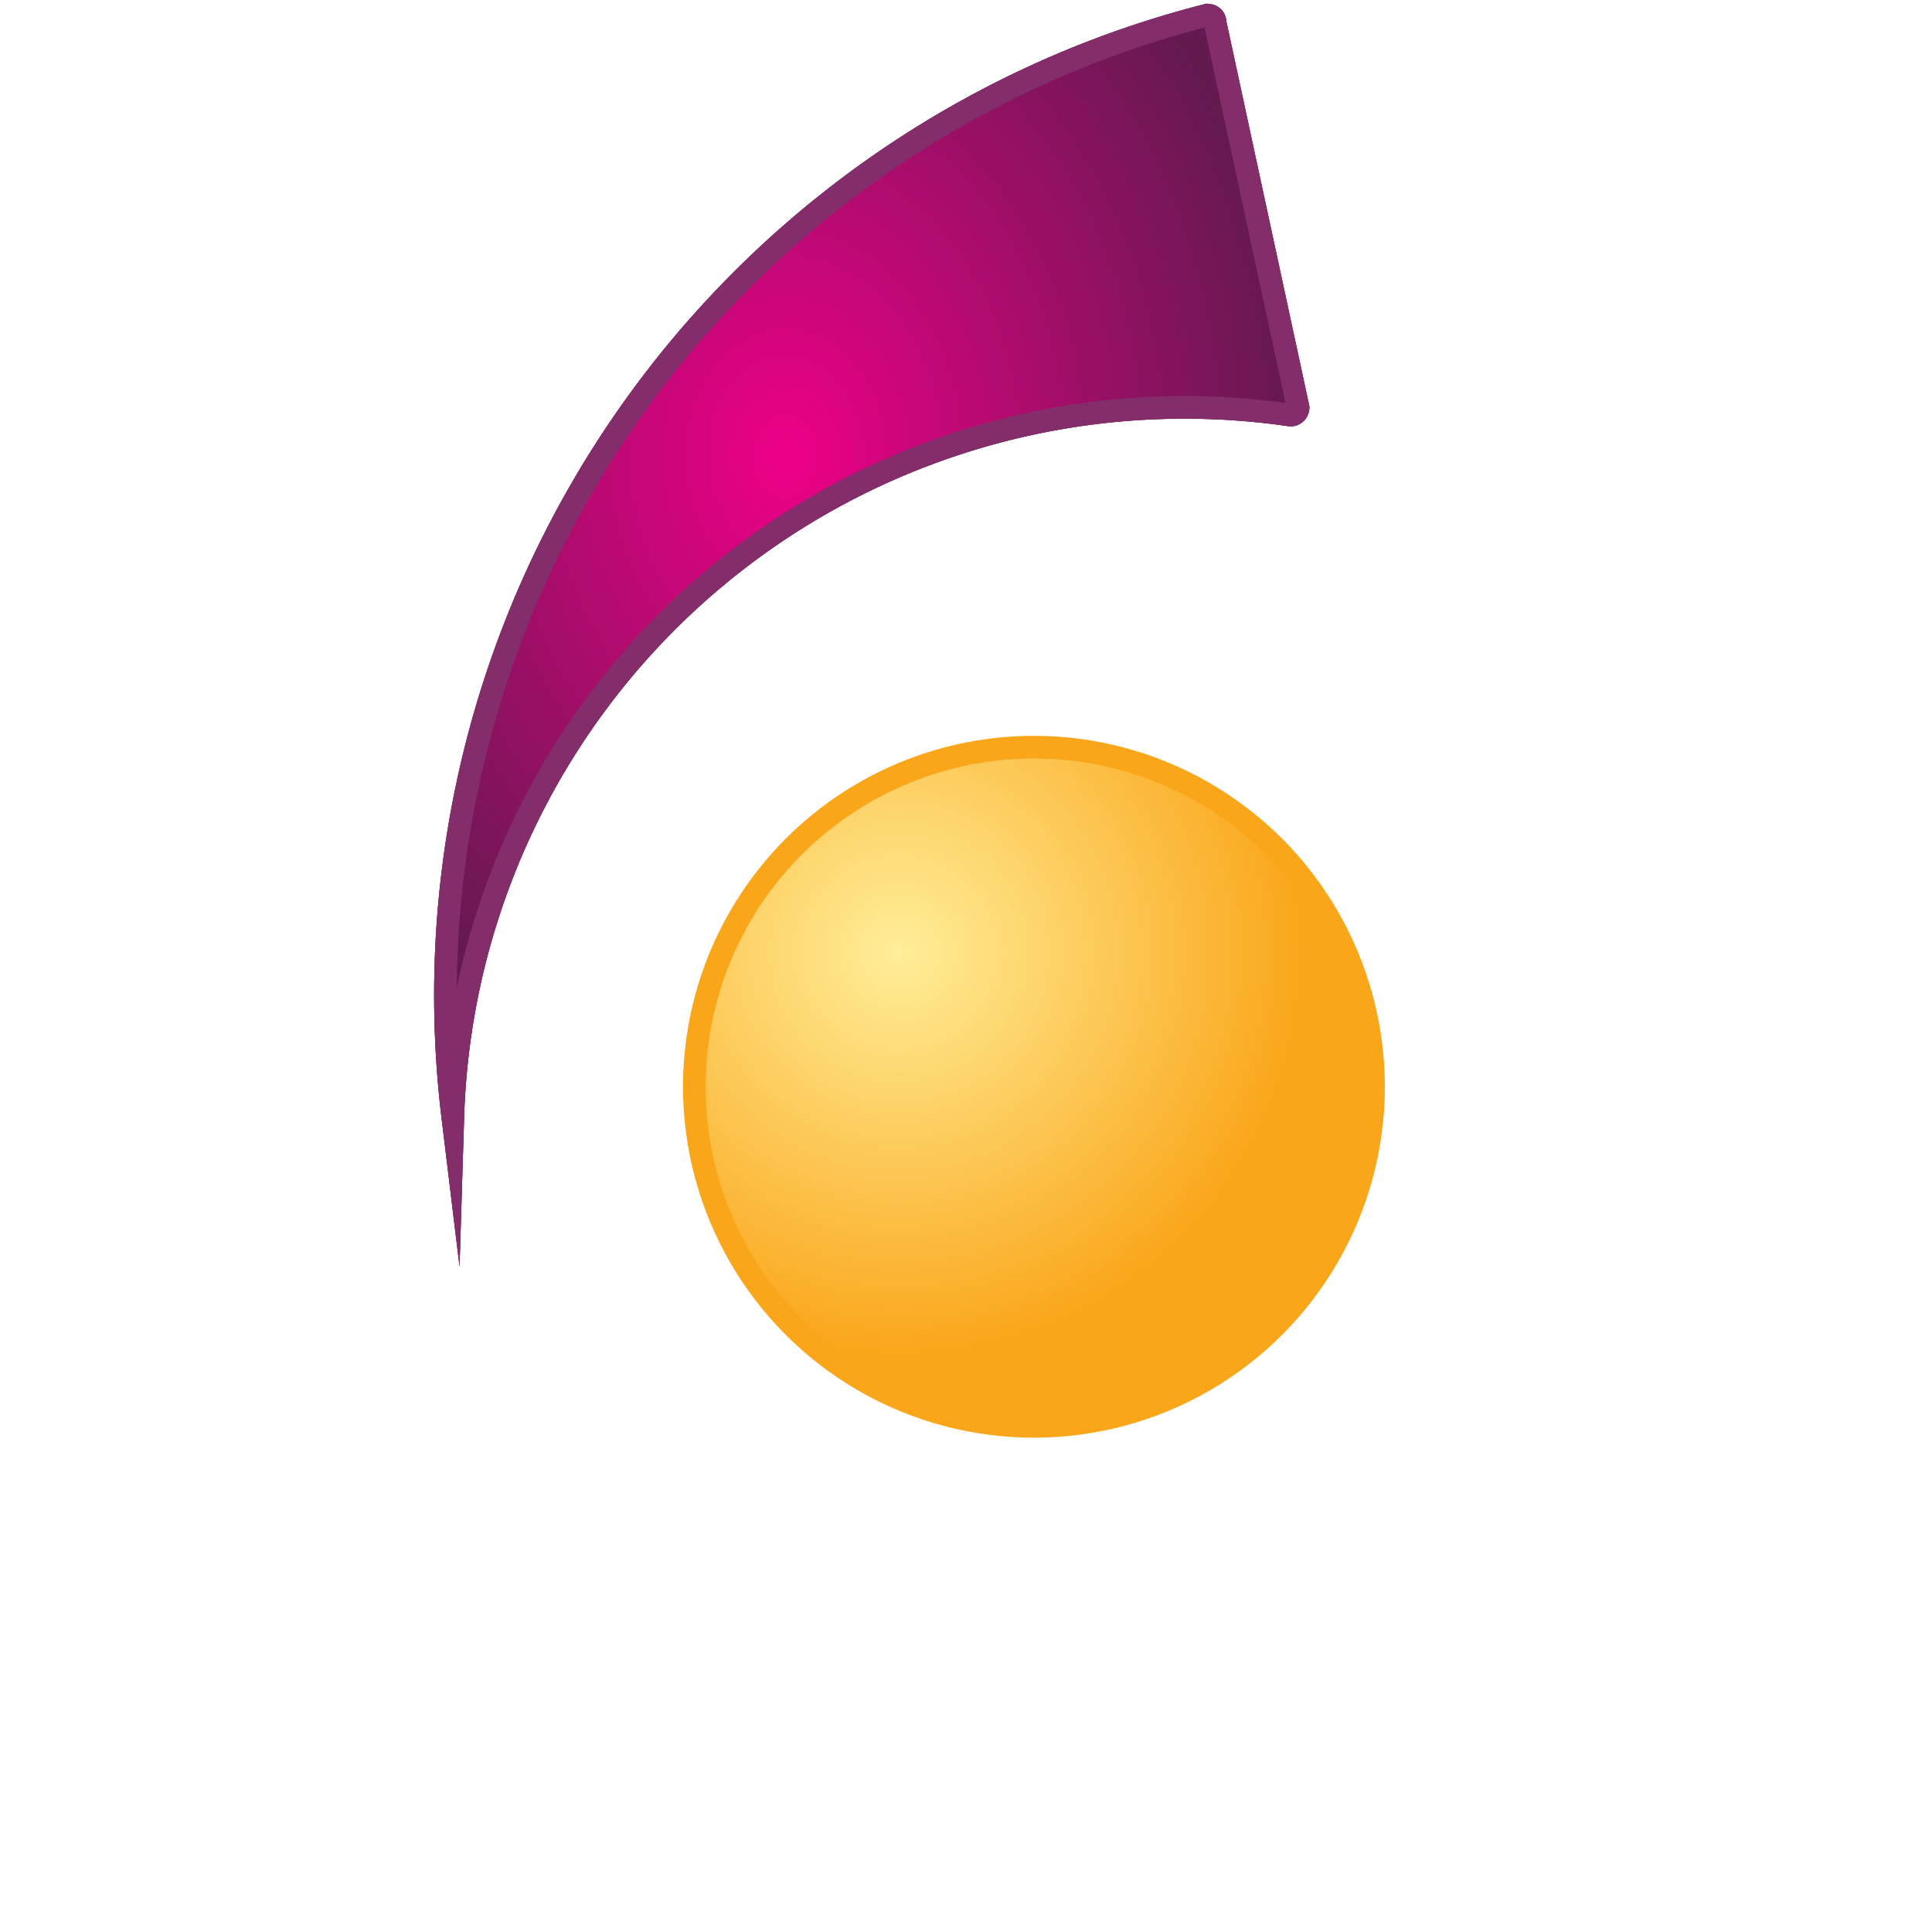 <svg xmlns="http://www.w3.org/2000/svg" xmlns:xlink="http://www.w3.org/1999/xlink" version="1.1" viewBox="0 0 256 256"><style>use {transform-origin: 137px 144px}</style><radialGradient id="a" cx="0.4" cy="0.4" r="0.6"><stop stop-color="#e08"/><stop offset="1" stop-color="#621a4f"/></radialGradient><radialGradient id="b" cx="0.3" cy="0.3" r="0.6"><stop stop-color="#fe9"/><stop offset="1" stop-color="#faa61a"/></radialGradient><path id="x" fill="url(#a)" stroke="#832d6a" stroke-miterlimit="20" stroke-width="3" d="M60 148A134 134 0 01160 2s1 0 1 1l11 51a1 1 0 01-1 1A97 97 0 0060 148Z"/><use xlink:href="#x" style="rotate:240deg"/><use xlink:href="#x" style="rotate:120deg"/><circle cx="137" cy="144" r="45" fill="url(#b)" stroke="#faa61a" stroke-width="3"/></svg>